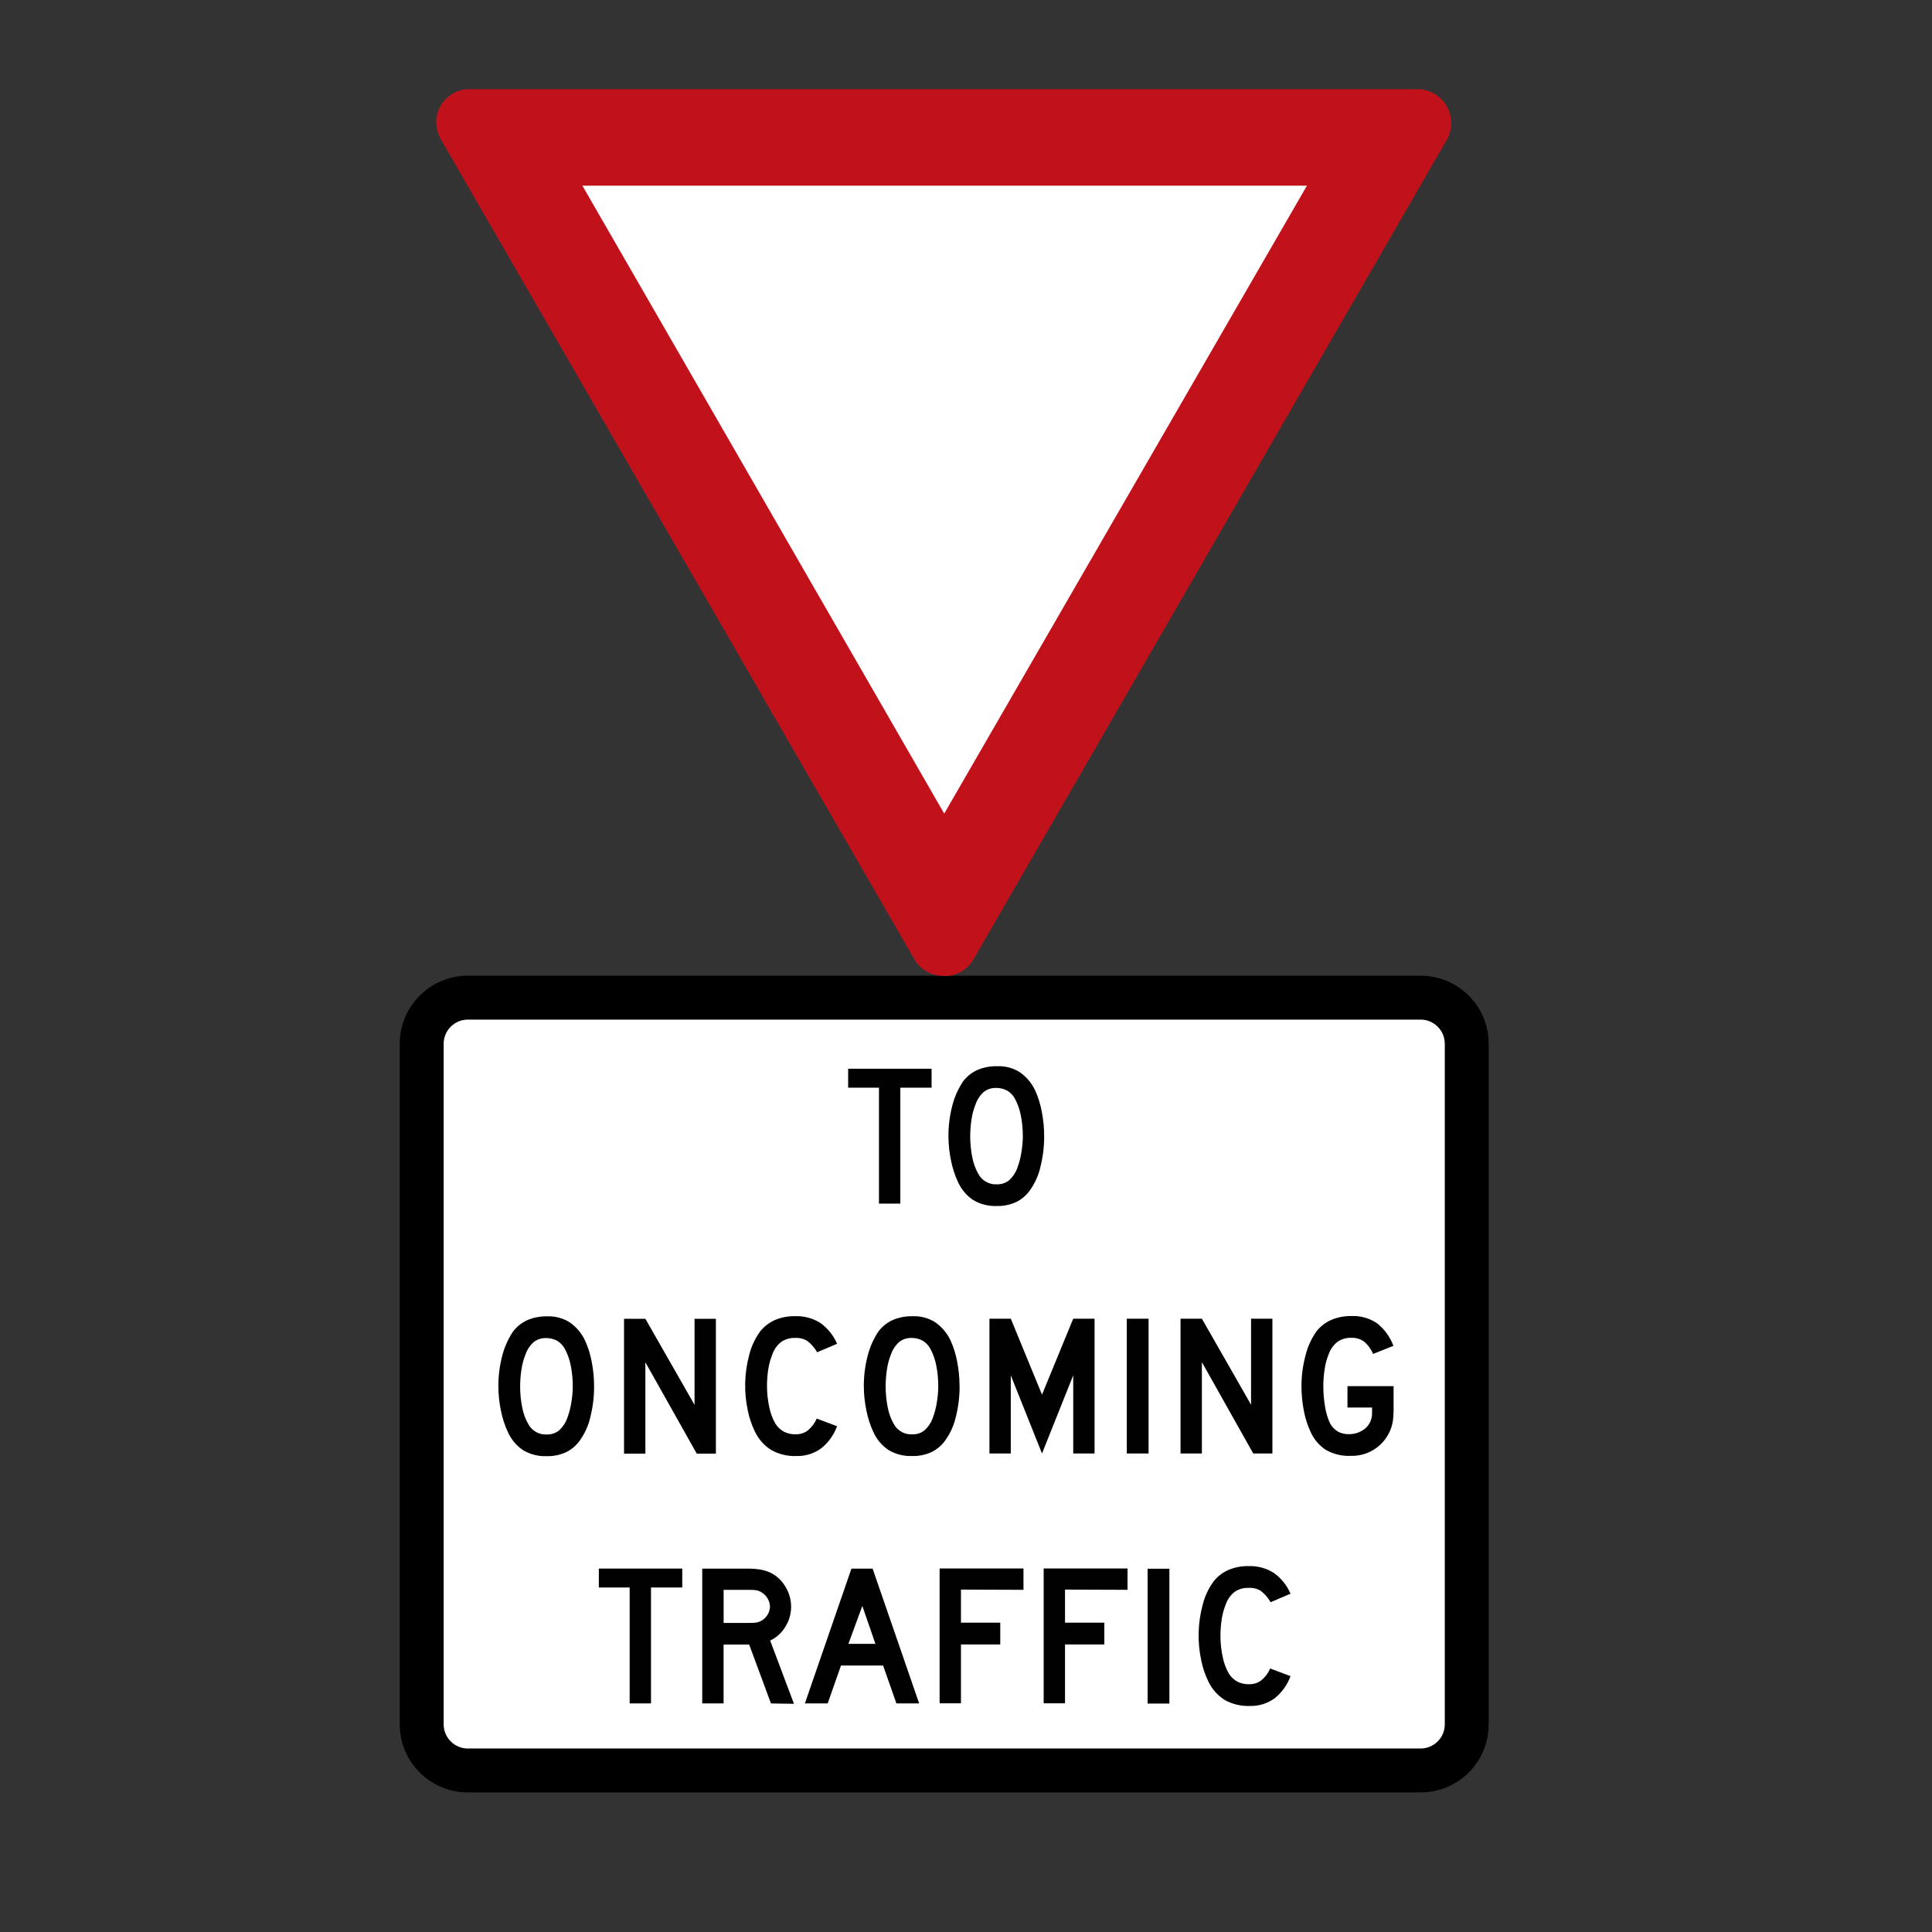<?xml version="1.0" encoding="UTF-8"?>
<svg id="Ebene_1" data-name="Ebene 1" xmlns="http://www.w3.org/2000/svg" viewBox="0 0 44 44">
  <rect x="0" y="0" width="44" height="44" fill="#333333" stroke="none"/>
  <defs>
    <style>
      .cls-1 {
        fill: #fff;
      }

      .cls-2 {
        fill: #c1121c;
      }

      .cls-3 {
        fill: #010101;
      }
    </style>
  </defs>
  <g>
    <path class="cls-1" d="M10.654,22.721h21.7c.58,0,1.05,.471,1.05,1.05v15.499c0,.58-.471,1.051-1.051,1.051H10.654c-.579,0-1.05-.47-1.05-1.05v-15.5c0-.579,.47-1.05,1.05-1.05Z"/>
    <path d="M32.354,23.221c.303,0,.55,.247,.55,.55v15.5c0,.303-.247,.55-.55,.55H10.654c-.303,0-.55-.247-.55-.55v-15.5c0-.303,.247-.55,.55-.55h21.7m0-1H10.654c-.856,0-1.55,.694-1.55,1.55v15.5c0,.856,.694,1.55,1.55,1.55h21.7c.856,0,1.55-.694,1.55-1.55v-15.5c0-.856-.694-1.55-1.55-1.55h0Z"/>
  </g>
  <path class="cls-3" d="M20.504,24.771v2.64h-.486v-2.64h-.702v-.431h1.9v.431h-.712Zm3.19,1.81c-.045,.195-.13,.379-.248,.541-.082,.112-.191,.202-.317,.26-.135,.059-.28,.088-.427,.084-.188,.007-.374-.039-.536-.134-.154-.103-.275-.247-.35-.416-.071-.153-.123-.314-.156-.479-.039-.183-.059-.37-.06-.558-.001-.238,.029-.476,.09-.706,.05-.195,.133-.38,.245-.547,.086-.113,.199-.202,.329-.26,.144-.06,.3-.088,.456-.084,.177-.006,.351,.041,.501,.134,.153,.105,.274,.248,.353,.416,.07,.153,.12,.314,.151,.48,.037,.186,.055,.376,.055,.566,.001,.237-.028,.473-.087,.703h0Zm-.4-.703c.001-.162-.015-.324-.047-.483-.026-.133-.072-.261-.137-.38-.04-.071-.097-.131-.167-.174-.071-.039-.151-.061-.232-.064h-.028c-.101-.003-.2,.029-.279,.092-.087,.078-.152,.178-.189,.289-.043,.107-.072,.219-.089,.333-.02,.128-.03,.258-.03,.388-0,.16,.015,.32,.047,.477,.024,.132,.071,.26,.137,.377,.082,.155,.247,.249,.422,.239,.102,.004,.202-.029,.281-.093,.088-.081,.154-.183,.192-.297,.038-.104,.066-.212,.084-.322,.022-.125,.034-.253,.036-.38l-.001-.002Zm-9.85,6.4c-.045,.195-.13,.379-.248,.541-.082,.112-.191,.202-.317,.26-.135,.059-.28,.088-.427,.084-.188,.008-.374-.039-.536-.134-.154-.103-.275-.247-.35-.416-.071-.153-.123-.314-.156-.479-.039-.183-.059-.37-.06-.558-.001-.238,.029-.476,.09-.706,.05-.195,.133-.38,.245-.547,.086-.113,.199-.202,.329-.26,.144-.06,.3-.088,.456-.084,.177-.006,.351,.041,.501,.134,.153,.105,.274,.248,.353,.416,.07,.153,.12,.314,.151,.48,.037,.186,.055,.376,.055,.566,.001,.237-.028,.473-.087,.703h0Zm-.4-.703c.001-.162-.015-.324-.047-.483-.026-.133-.072-.261-.137-.38-.04-.071-.097-.131-.167-.174-.071-.039-.151-.061-.232-.064h-.028c-.101-.003-.2,.029-.279,.092-.087,.078-.152,.178-.189,.289-.043,.107-.072,.219-.089,.333-.02,.128-.03,.258-.03,.388-0,.16,.015,.32,.047,.477,.024,.132,.071,.26,.137,.377,.082,.155,.247,.249,.422,.239,.102,.004,.202-.029,.281-.093,.088-.081,.154-.183,.192-.297,.038-.104,.066-.212,.084-.322,.022-.125,.034-.253,.036-.38l-.001-.002Zm3.26,1.53v-3.07h-.486v1.96l-1.12-1.96h-.486v3.07h.486v-2.08l1.17,2.08h.436Zm2.76-.624l-.463-.174c-.046,.106-.116,.199-.206,.272-.078,.058-.174,.088-.271,.086-.094,.003-.187-.017-.271-.059-.078-.043-.144-.105-.192-.18-.067-.118-.115-.245-.141-.378-.035-.159-.052-.322-.052-.485-0-.129,.01-.258,.03-.385,.017-.112,.047-.221,.089-.326,.039-.115,.11-.217,.206-.292,.092-.062,.202-.094,.313-.089,.096-.007,.193,.016,.276,.065,.093,.07,.171,.159,.228,.261l.454-.193c-.082-.191-.214-.356-.383-.476-.172-.108-.373-.161-.576-.153-.157-.003-.312,.027-.457,.088-.13,.058-.244,.145-.333,.256-.119,.162-.205,.346-.253,.541-.111,.415-.121,.85-.03,1.27,.034,.166,.089,.328,.164,.48,.083,.171,.212,.316,.374,.416,.173,.095,.369,.142,.567,.134,.2,.006,.397-.054,.56-.171,.167-.132,.294-.308,.367-.508l-0,0Zm2.79-.909c.001,.237-.028,.473-.087,.703-.045,.195-.13,.379-.248,.541-.082,.112-.191,.202-.317,.26-.135,.059-.28,.088-.427,.084-.188,.007-.374-.039-.536-.134-.154-.103-.275-.247-.35-.416-.071-.153-.123-.314-.156-.479-.039-.183-.059-.37-.06-.558-.001-.238,.029-.476,.09-.706,.05-.195,.133-.38,.245-.547,.086-.113,.199-.202,.329-.26,.144-.06,.3-.088,.456-.084,.177-.006,.351,.041,.501,.134,.153,.105,.274,.248,.353,.416,.07,.153,.12,.314,.151,.48,.037,.186,.055,.376,.055,.566h0Zm-.486,0c.001-.162-.015-.324-.047-.483-.026-.133-.072-.261-.137-.38-.04-.071-.097-.131-.167-.174-.071-.039-.151-.061-.232-.064h-.028c-.101-.003-.2,.029-.279,.092-.087,.078-.152,.178-.189,.289-.043,.107-.072,.219-.089,.333-.02,.128-.03,.258-.03,.388-0,.16,.015,.32,.047,.477,.024,.132,.071,.26,.137,.377,.082,.155,.247,.249,.422,.239,.102,.004,.202-.029,.281-.093,.088-.081,.154-.183,.192-.297,.038-.104,.066-.212,.084-.322,.022-.125,.034-.253,.036-.38l-.001-.002Zm3.56,1.53v-3.07h-.486l-.711,1.73-.711-1.73h-.486v3.07h.486v-1.78l.711,1.78,.711-1.78v1.78h.486Zm1.23,0v-3.07h-.496v3.07h.496Zm2.82,0v-3.07h-.486v1.96l-1.12-1.96h-.486v3.07h.486v-2.08l1.17,2.08h.436Zm2.76-.918v-.615h-1.05v.486h.56v.129c.002,.131-.053,.257-.151,.344-.108,.09-.245,.138-.385,.134-.085,.002-.169-.019-.244-.06-.075-.045-.137-.11-.178-.188-.054-.119-.092-.245-.112-.374-.027-.155-.04-.312-.04-.47,0-.13,.01-.26,.03-.388,.016-.114,.046-.226,.089-.333,.039-.115,.11-.217,.206-.292,.092-.062,.202-.094,.313-.089,.102-.005,.203,.025,.287,.084,.091,.076,.162,.173,.208,.283l.463-.184c-.076-.205-.207-.386-.38-.52-.171-.113-.374-.169-.579-.159-.157-.003-.312,.027-.457,.088-.13,.058-.244,.145-.333,.256-.116,.164-.201,.347-.25,.542-.063,.232-.095,.471-.095,.711-0,.186,.018,.371,.053,.554,.03,.164,.08,.323,.149,.474,.074,.173,.197,.32,.354,.424,.172,.097,.367,.144,.564,.135,.521,.017,.956-.391,.973-.912,.001-.02,.001-.041,0-.061l.004,.002Zm-16.2,3.97v-.431h-1.9v.431h.702v2.64h.486v-2.64h.712Zm2.02,2.64l-.496-1.34h-.583v1.34h-.486v-3.07h1.01c.103-.002,.206,.005,.308,.021,.084,.013,.166,.039,.243,.076,.139,.07,.255,.179,.333,.314,.174,.28,.174,.635-.002,.914-.081,.137-.201,.246-.345,.314l.542,1.44-.524-.008Zm-.023-2.21c-.008-.176-.132-.325-.303-.366-.056-.009-.112-.012-.169-.01h-.583v.753h.583c.056,.002,.112-.002,.168-.01,.039-.007,.077-.021,.112-.041,.058-.034,.107-.083,.141-.141,.033-.056,.051-.12,.052-.185l-.001-0Zm2.88,2.21l-.303-.863h-.959l-.303,.863h-.519l1.06-3.07h.482l1.06,3.07h-.518Zm-.776-2.22l-.317,.863h.615l-.298-.863Zm3.67-.367v-.486h-1.91v3.07h.486v-1.34h.895v-.496h-.895v-.753l1.424,.005Zm2.37,0v-.486h-1.91v3.07h.486v-1.34h.895v-.496h-.895v-.753l1.424,.005Zm.953,2.59v-3.07h-.496v3.07h.496Zm2.76-.624l-.464-.174c-.046,.106-.116,.199-.206,.272-.078,.058-.174,.088-.271,.086-.094,.003-.187-.017-.271-.059-.078-.043-.144-.105-.192-.18-.067-.118-.115-.245-.141-.378-.035-.159-.052-.322-.052-.485-0-.129,.01-.258,.03-.385,.017-.112,.047-.221,.089-.326,.039-.115,.11-.217,.206-.292,.092-.062,.202-.094,.313-.089,.096-.007,.193,.016,.276,.065,.093,.07,.171,.159,.228,.261l.454-.193c-.082-.191-.214-.356-.383-.476-.172-.108-.373-.161-.576-.153-.157-.003-.312,.027-.457,.088-.13,.058-.244,.145-.333,.256-.119,.162-.205,.346-.253,.541-.111,.415-.121,.85-.03,1.27,.034,.166,.089,.328,.164,.48,.083,.171,.212,.316,.374,.416,.173,.095,.369,.142,.567,.134,.2,.006,.397-.054,.56-.171,.167-.132,.294-.308,.367-.508l.001,0Z"/>
  <path class="cls-1" d="M21.479,22.023c-.195-.003-.329-.059-.427-.156-.095-.098-.176-.209-.236-.33L10.202,3.014c-.047-.082-.07-.171-.07-.261,0-.144,.054-.277,.154-.377,.1-.1,.232-.156,.374-.156h21.598c.099,0,.194,.027,.277,.078,.249,.153,.327,.48,.174,.73l-10.214,17.82-.533,.914c-.092,.159-.257,.259-.436,.268l-.048-.005Z"/>
  <path class="cls-2" d="M21.504,22.229c.268,.004,.518-.135,.657-.364L32.961,3.165c.058-.113,.089-.238,.089-.365,0-.227-.1-.443-.274-.589-.138-.117-.313-.181-.494-.18H10.682c-.136-.003-.27,.035-.384,.11-.226,.136-.364,.38-.364,.644,.003,.133,.038,.264,.101,.381l10.8,18.7,.003,.005,.003,.005c.038,.061,.086,.116,.141,.162,.125,.109,.283,.174,.448,.186,.019,.002,.037,.003,.056,.003l.018,.002Zm0-3.7L13.264,4.229H29.764l-8.26,14.3Z"/>
</svg>